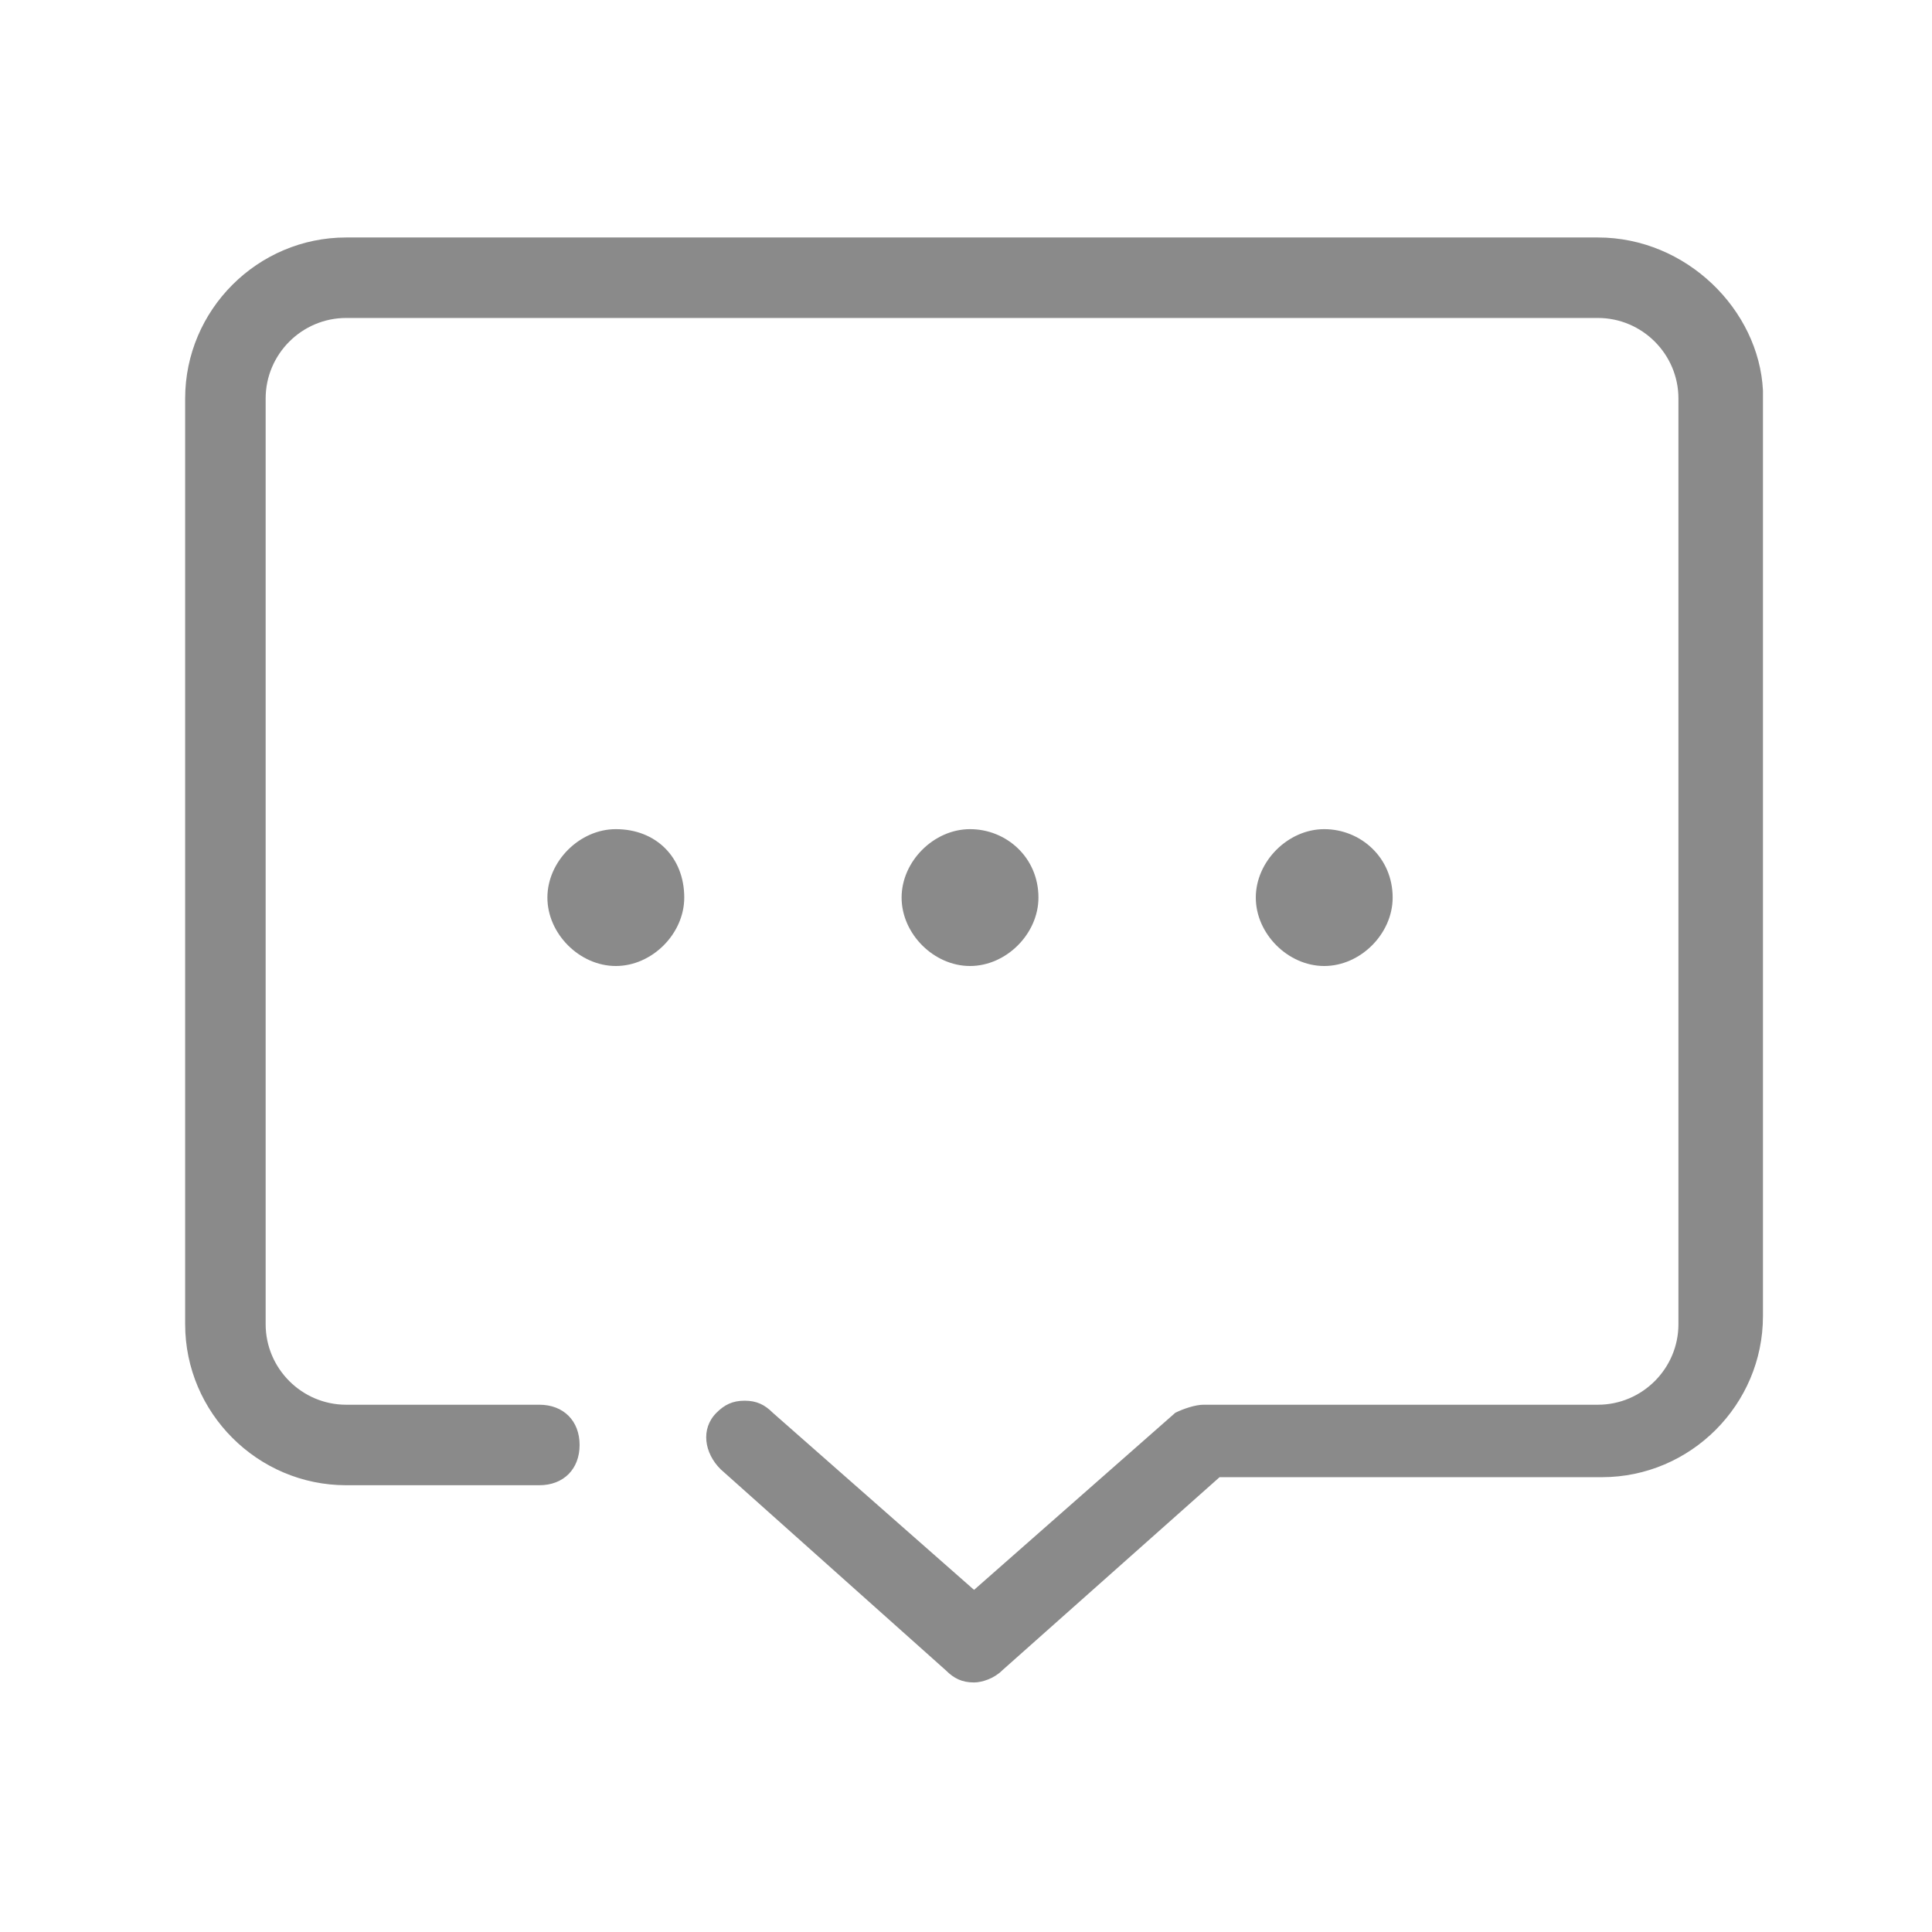 <?xml version="1.0" standalone="no"?><!DOCTYPE svg PUBLIC "-//W3C//DTD SVG 1.1//EN" "http://www.w3.org/Graphics/SVG/1.1/DTD/svg11.dtd"><svg t="1521103967377" class="icon" style="" viewBox="0 0 1024 1024" version="1.1" xmlns="http://www.w3.org/2000/svg" p-id="6814" xmlns:xlink="http://www.w3.org/1999/xlink" width="200" height="200"><defs><style type="text/css"></style></defs><path d="M846.933 125.867H183.467c-46.933 0-85.333 38.4-85.333 85.333v490.667c0 46.933 38.4 85.333 85.333 85.333h102.4c12.8 0 21.333-8.533 21.333-21.333s-8.533-21.333-21.333-21.333H183.467c-23.467 0-42.667-19.2-42.667-42.667v-490.667c0-23.467 19.2-42.667 42.667-42.667h663.467c23.467 0 42.667 19.2 42.667 42.667v490.667c0 23.467-19.2 42.667-42.667 42.667h-204.8-2.133-2.133c-4.267 0-10.667 2.133-14.933 4.267l-106.667 93.867-106.667-93.867c-4.267-4.267-8.533-6.4-14.933-6.4-6.4 0-10.667 2.133-14.933 6.4-8.533 8.533-6.4 21.333 2.133 29.867l119.467 106.667c4.267 4.267 8.533 6.4 14.933 6.4 4.267 0 10.667-2.133 14.933-6.4l115.2-102.4h202.667c46.933 0 85.333-38.4 85.333-85.333v-490.667c-2.133-42.667-40.533-81.067-87.467-81.067z" p-id="6815" fill="#8a8a8a"></path><path d="M326.4 439.467c-19.2 0-36.267 17.067-36.267 36.267 0 19.2 17.067 36.267 36.267 36.267 19.2 0 36.267-17.067 36.267-36.267 0-21.333-14.933-36.267-36.267-36.267zM514.133 439.467c-19.2 0-36.267 17.067-36.267 36.267 0 19.2 17.067 36.267 36.267 36.267s36.267-17.067 36.267-36.267c0-21.333-17.067-36.267-36.267-36.267zM701.867 439.467c-19.2 0-36.267 17.067-36.267 36.267 0 19.2 17.067 36.267 36.267 36.267 19.2 0 36.267-17.067 36.267-36.267 0-21.333-17.067-36.267-36.267-36.267z" p-id="6816" fill="#8a8a8a"></path></svg>